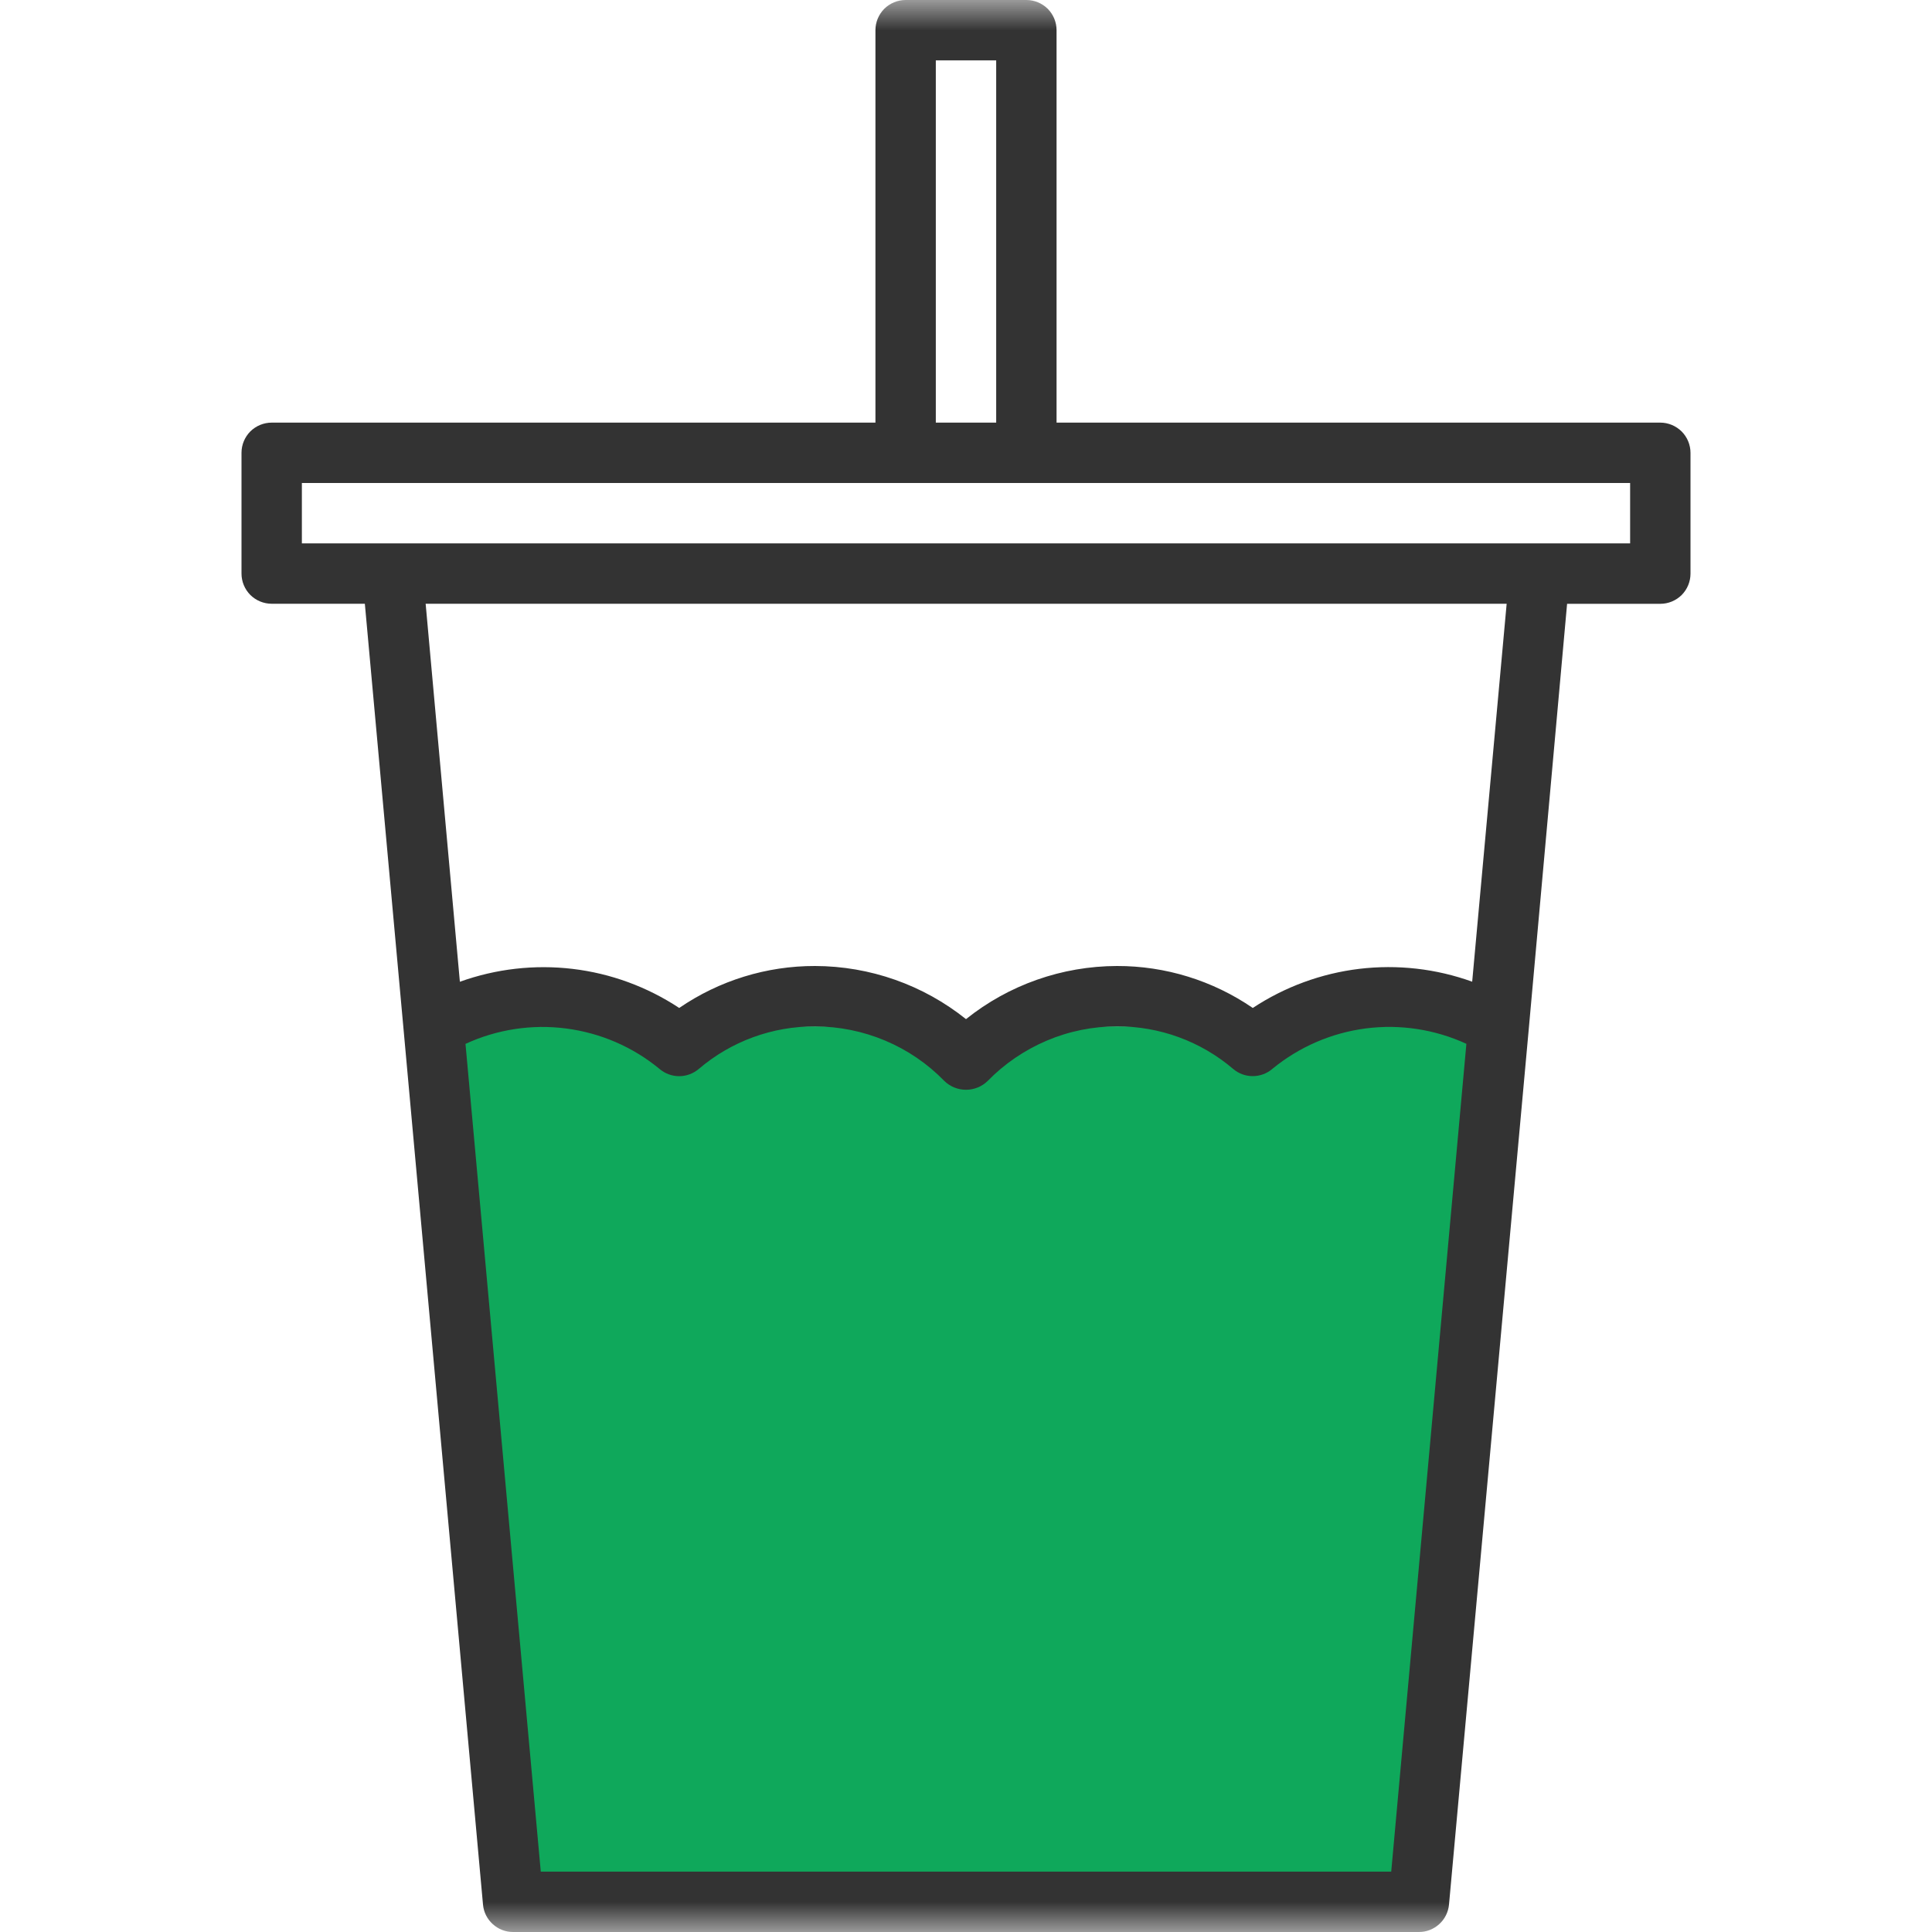 <svg width="32" height="32" viewBox="0 0 32 32" fill="none" xmlns="http://www.w3.org/2000/svg">
<mask id="mask0_5737_11879" style="mask-type:luminance" maskUnits="userSpaceOnUse" x="0" y="0" width="32" height="32">
<path d="M0 0H32V32H0V0Z" fill="white"/>
</mask>
<g mask="url(#mask0_5737_11879)">
<path d="M7 17H24.5L23.5 31.5H9L7 17Z" fill="#0FA85B"/>
<path d="M27.5 7H17.5V0.5C17.5 0.367 17.447 0.24 17.354 0.146C17.26 0.053 17.133 0 17 0L15 0C14.867 0 14.74 0.053 14.646 0.146C14.553 0.24 14.5 0.367 14.5 0.5V7H4.5C4.367 7 4.24 7.053 4.146 7.146C4.053 7.24 4 7.367 4 7.5V9.5C4 9.633 4.053 9.76 4.146 9.854C4.24 9.947 4.367 10 4.5 10H6.043L6.683 17.037L8 31.546C8.011 31.671 8.069 31.786 8.162 31.87C8.254 31.954 8.375 32.001 8.5 32H23.5C23.625 32.001 23.746 31.954 23.838 31.87C23.931 31.786 23.988 31.671 24 31.546L25.32 17.056L25.956 10.001H27.5C27.633 10.001 27.76 9.948 27.854 9.855C27.947 9.761 28 9.634 28 9.501V7.501C28 7.368 27.947 7.241 27.854 7.147C27.76 7.054 27.633 7 27.5 7ZM15.5 1H16.5V7H15.5V1ZM8.957 31L7.71 17.29C8.23 17.05 8.808 16.961 9.377 17.035C9.946 17.109 10.482 17.34 10.924 17.705C11.015 17.782 11.13 17.825 11.249 17.825C11.368 17.825 11.483 17.782 11.574 17.705C12.111 17.247 12.794 16.997 13.5 17.001C13.899 17.001 14.294 17.081 14.662 17.236C15.03 17.391 15.363 17.618 15.641 17.904C15.737 17.998 15.866 18.05 16 18.05C16.134 18.05 16.263 17.998 16.359 17.904C16.638 17.618 16.971 17.392 17.338 17.236C17.705 17.08 18.101 17 18.5 17C19.205 16.997 19.888 17.247 20.424 17.704C20.515 17.782 20.63 17.824 20.749 17.824C20.868 17.824 20.983 17.782 21.074 17.704C21.517 17.34 22.053 17.108 22.621 17.034C23.19 16.961 23.767 17.049 24.288 17.289L23.043 31H8.957ZM24.384 16.26C23.786 16.044 23.146 15.972 22.515 16.047C21.885 16.123 21.28 16.345 20.75 16.695C20.088 16.241 19.303 15.998 18.5 16C17.591 16.002 16.709 16.312 16 16.88C15.29 16.312 14.409 16.002 13.5 16C12.697 15.998 11.912 16.241 11.25 16.695C10.72 16.345 10.116 16.123 9.485 16.048C8.854 15.973 8.215 16.046 7.617 16.261L7.05 10H24.955L24.384 16.26ZM27 9H5V8H27V9Z" fill="#333333"/>
</g>
</svg>
